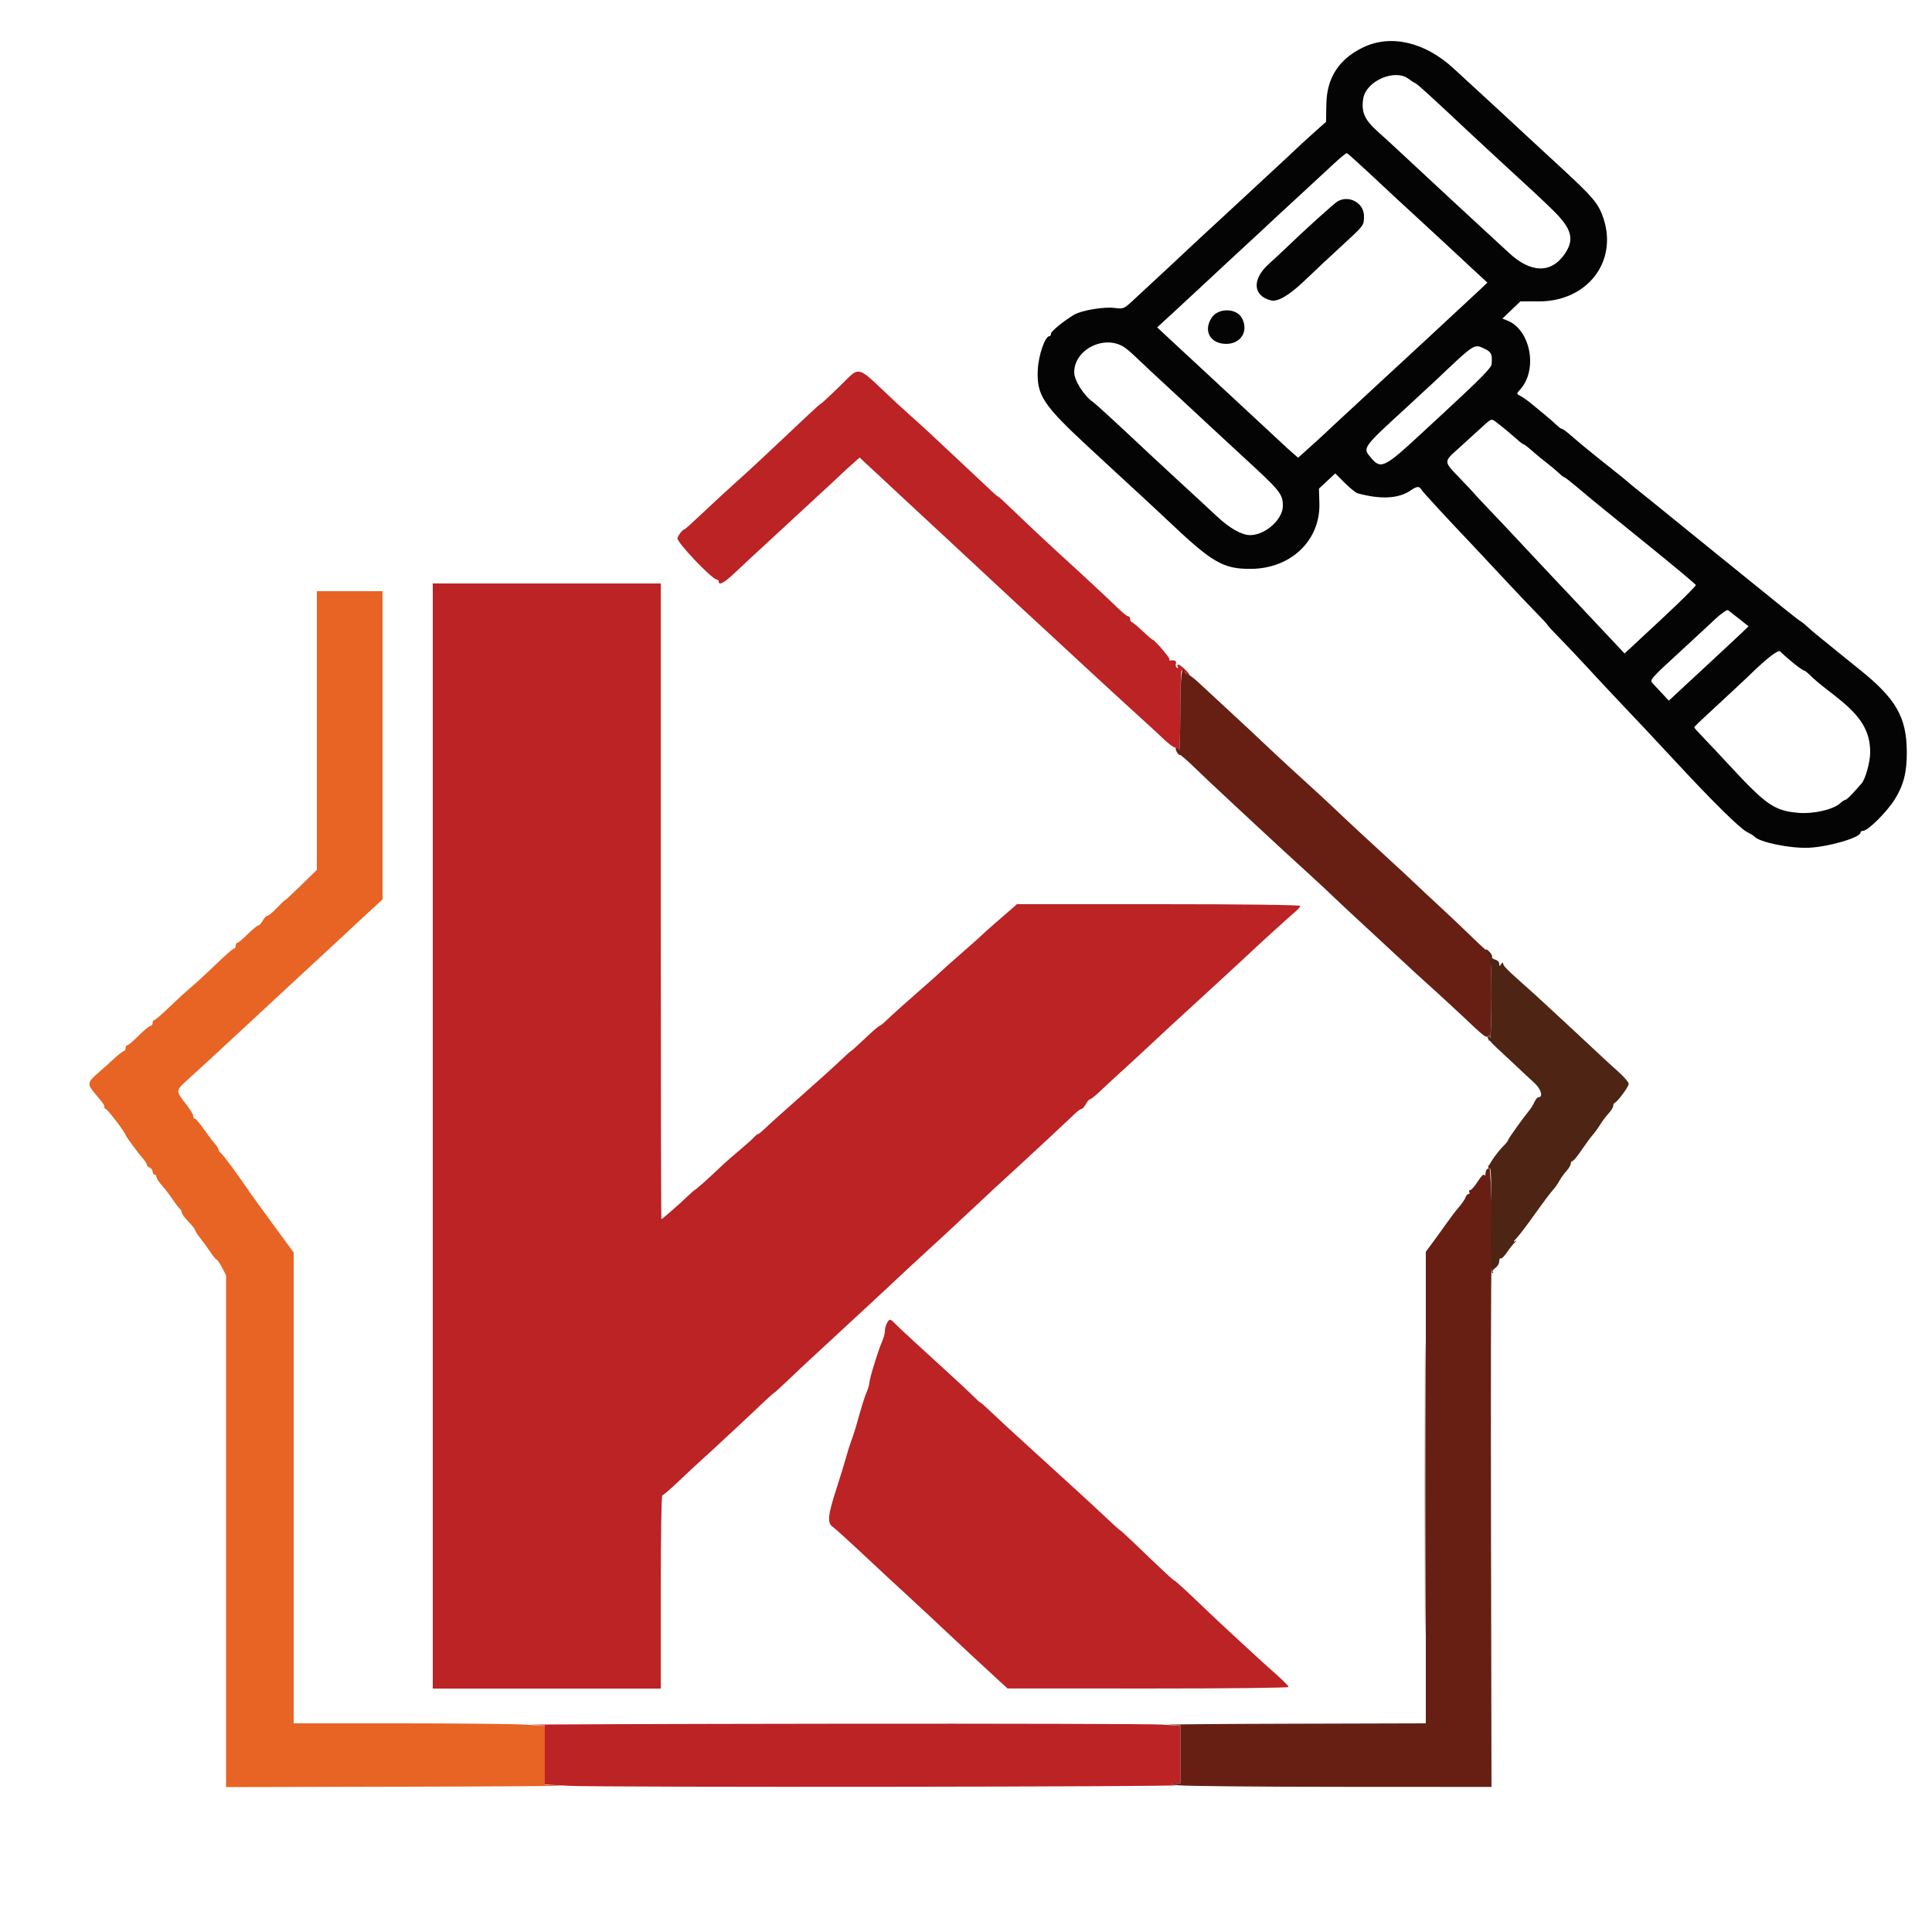 <svg id="svg" version="1.1" xmlns="http://www.w3.org/2000/svg" xmlns:xlink="http://www.w3.org/1999/xlink" width="400" height="400" viewBox="0, 0, 400,400"><g id="svgg"><path id="path0" d="M175.520 78.313 C 172.947 80.899,170.086 83.600,169.922 83.600 C 169.835 83.600,168.480 84.815,166.910 86.300 C 161.423 91.492,155.390 97.141,154.200 98.201 C 151.554 100.557,147.432 104.344,144.732 106.900 C 143.164 108.385,141.805 109.600,141.712 109.600 C 141.378 109.600,140.549 110.615,140.259 111.381 C 139.972 112.138,147.437 120.000,148.443 120.000 C 148.639 120.000,148.800 120.180,148.800 120.400 C 148.800 121.312,149.967 120.667,152.241 118.500 C 153.567 117.235,156.229 114.760,158.156 113.000 C 160.082 111.240,162.616 108.900,163.785 107.800 C 164.955 106.700,167.583 104.270,169.626 102.400 C 171.668 100.530,173.622 98.713,173.969 98.363 C 174.316 98.013,175.360 97.051,176.290 96.226 L 177.979 94.726 180.052 96.663 C 183.608 99.986,184.144 100.485,189.015 105.000 C 191.625 107.420,195.019 110.570,196.556 112.000 C 199.865 115.079,200.473 115.644,206.169 120.939 C 208.572 123.172,211.020 125.450,211.608 126.000 C 212.197 126.550,214.248 128.440,216.166 130.200 C 218.083 131.960,220.612 134.300,221.785 135.400 C 222.958 136.500,225.487 138.840,227.407 140.600 C 229.326 142.360,231.548 144.402,232.343 145.137 C 233.139 145.872,235.016 147.582,236.515 148.937 C 238.013 150.292,240.038 152.165,241.014 153.100 C 241.990 154.035,243.046 154.800,243.361 154.800 C 243.676 154.800,244.024 155.025,244.135 155.300 C 244.246 155.575,244.351 151.975,244.368 147.300 C 244.386 142.625,244.503 138.800,244.629 138.800 C 244.754 138.800,245.136 139.079,245.476 139.419 C 245.817 139.760,246.175 139.959,246.272 139.861 C 246.518 139.616,244.455 137.600,243.958 137.600 C 243.735 137.600,243.681 137.808,243.838 138.062 C 244.011 138.341,243.948 138.415,243.679 138.249 C 243.435 138.098,243.336 137.710,243.460 137.387 C 243.661 136.864,243.198 136.611,242.300 136.753 C 242.135 136.779,242.045 136.648,242.100 136.462 C 242.200 136.124,238.969 132.400,238.577 132.400 C 238.464 132.400,237.526 131.590,236.492 130.600 C 235.459 129.610,234.476 128.800,234.307 128.800 C 234.138 128.800,234.000 128.530,234.000 128.200 C 234.000 127.870,233.815 127.600,233.589 127.600 C 233.364 127.600,232.396 126.835,231.439 125.900 C 229.745 124.244,223.408 118.338,221.000 116.170 C 218.444 113.869,211.837 107.683,209.390 105.300 C 207.978 103.925,206.742 102.800,206.642 102.800 C 206.543 102.800,205.947 102.305,205.319 101.700 C 204.690 101.095,202.056 98.620,199.464 96.200 C 196.872 93.780,193.795 90.900,192.627 89.800 C 191.458 88.700,189.476 86.902,188.224 85.805 C 186.971 84.708,184.306 82.233,182.301 80.305 C 178.162 76.324,177.650 76.174,175.520 78.313 M89.600 235.200 L 89.600 349.600 113.200 349.600 L 136.800 349.600 136.800 329.600 C 136.800 318.600,136.945 309.600,137.123 309.600 C 137.300 309.600,138.814 308.295,140.488 306.700 C 142.161 305.105,144.310 303.104,145.265 302.254 C 147.079 300.637,154.676 293.566,158.107 290.300 C 159.205 289.255,160.167 288.400,160.245 288.400 C 160.323 288.400,161.695 287.149,163.294 285.620 C 164.892 284.092,166.853 282.247,167.650 281.520 C 168.448 280.794,171.148 278.295,173.650 275.968 C 176.153 273.640,179.169 270.850,180.354 269.768 C 181.539 268.685,183.359 266.990,184.398 266.000 C 186.067 264.410,188.457 262.199,196.719 254.600 C 197.915 253.500,199.937 251.610,201.212 250.400 C 203.462 248.265,208.963 243.175,211.400 240.972 C 212.944 239.576,221.417 231.678,222.634 230.500 C 223.145 230.005,223.721 229.600,223.914 229.600 C 224.107 229.600,224.506 229.150,224.800 228.600 C 225.094 228.050,225.487 227.600,225.674 227.600 C 225.860 227.600,226.813 226.835,227.792 225.900 C 228.771 224.965,230.960 222.940,232.658 221.400 C 234.355 219.860,236.890 217.520,238.291 216.200 C 239.691 214.880,241.428 213.260,242.151 212.600 C 242.873 211.940,245.423 209.600,247.818 207.400 C 250.213 205.200,253.152 202.500,254.350 201.400 C 255.547 200.300,256.908 199.040,257.374 198.600 C 260.111 196.012,266.796 189.919,267.900 189.005 C 268.615 188.413,269.200 187.765,269.200 187.564 C 269.200 187.348,257.250 187.200,239.872 187.200 L 210.544 187.200 209.292 188.300 C 208.604 188.905,207.103 190.210,205.957 191.200 C 204.811 192.190,203.587 193.287,203.237 193.639 C 202.887 193.990,201.070 195.610,199.200 197.239 C 197.330 198.867,195.326 200.650,194.746 201.200 C 194.166 201.750,192.816 202.962,191.746 203.893 C 188.353 206.846,184.649 210.162,183.474 211.300 C 182.850 211.905,182.217 212.405,182.069 212.411 C 181.921 212.416,180.574 213.586,179.074 215.011 C 177.575 216.435,176.285 217.600,176.206 217.600 C 176.128 217.600,175.363 218.275,174.507 219.100 C 173.205 220.355,169.016 224.140,165.895 226.882 C 163.071 229.363,158.868 233.142,158.089 233.900 C 157.580 234.395,157.058 234.800,156.929 234.800 C 156.800 234.800,156.403 235.124,156.047 235.521 C 155.691 235.917,154.320 237.139,153.000 238.237 C 151.680 239.335,149.956 240.856,149.170 241.617 C 147.204 243.518,143.978 246.400,143.814 246.400 C 143.740 246.400,143.072 246.985,142.329 247.700 C 140.583 249.379,137.119 252.400,136.939 252.400 C 136.863 252.400,136.800 222.790,136.800 186.600 L 136.800 120.800 113.200 120.800 L 89.600 120.800 89.600 235.200 M183.614 273.974 C 183.386 274.399,183.200 275.137,183.200 275.613 C 183.200 276.089,182.942 277.046,182.627 277.740 C 181.872 279.399,180.000 285.471,180.000 286.260 C 180.000 286.601,179.758 287.446,179.462 288.140 C 178.983 289.262,178.522 290.748,177.148 295.600 C 176.930 296.370,176.512 297.630,176.219 298.400 C 175.926 299.170,175.471 300.610,175.209 301.600 C 174.946 302.590,174.027 305.585,173.166 308.255 C 171.376 313.805,171.234 315.298,172.418 316.127 C 172.868 316.443,175.232 318.568,177.671 320.850 C 182.965 325.803,183.030 325.864,188.816 331.200 C 191.321 333.510,194.124 336.120,195.045 337.000 C 196.942 338.813,203.968 345.346,206.752 347.887 L 208.600 349.573 237.700 349.587 C 253.705 349.594,266.800 349.452,266.800 349.270 C 266.800 349.089,265.597 347.874,264.126 346.570 C 262.655 345.267,260.871 343.660,260.161 343.000 C 259.451 342.340,257.304 340.360,255.391 338.600 C 253.477 336.840,250.790 334.320,249.420 333.000 C 245.806 329.519,243.271 327.200,243.080 327.200 C 242.918 327.200,240.275 324.730,234.713 319.383 C 233.235 317.962,231.958 316.800,231.876 316.800 C 231.794 316.800,230.541 315.675,229.093 314.300 C 227.645 312.925,225.170 310.630,223.594 309.200 C 222.019 307.770,220.143 306.060,219.426 305.400 C 218.709 304.740,216.439 302.670,214.380 300.800 C 209.124 296.026,206.988 294.057,204.941 292.100 C 203.963 291.165,203.090 290.400,203.001 290.400 C 202.911 290.400,202.245 289.803,201.519 289.074 C 200.794 288.344,199.024 286.679,197.587 285.374 C 191.222 279.593,186.171 274.930,185.373 274.100 C 184.318 273.002,184.141 272.990,183.614 273.974 M109.900 357.097 L 112.800 357.235 112.800 363.356 L 112.800 369.477 117.900 369.737 C 124.699 370.083,246.362 369.951,243.800 369.600 C 242.280 369.392,242.112 369.311,243.100 369.263 L 244.400 369.200 244.400 363.260 L 244.400 357.320 240.739 357.060 C 238.725 356.917,207.810 356.836,172.039 356.879 C 136.267 356.923,108.305 357.021,109.900 357.097 " stroke="none" fill="#bb2324" fill-rule="evenodd"></path><path id="path1" d="M65.600 151.248 L 65.600 180.096 62.375 183.248 C 60.602 184.982,59.074 186.400,58.980 186.400 C 58.886 186.400,58.133 187.120,57.305 187.999 C 56.477 188.879,55.605 189.599,55.368 189.599 C 55.130 189.600,54.694 190.050,54.400 190.600 C 54.106 191.150,53.697 191.600,53.492 191.600 C 53.287 191.600,52.298 192.410,51.294 193.400 C 50.290 194.390,49.318 195.200,49.134 195.200 C 48.950 195.200,48.800 195.470,48.800 195.800 C 48.800 196.130,48.632 196.400,48.426 196.400 C 48.221 196.400,46.556 197.853,44.726 199.629 C 42.897 201.405,40.604 203.520,39.632 204.329 C 38.659 205.138,36.608 207.015,35.073 208.500 C 33.538 209.985,32.128 211.200,31.941 211.200 C 31.753 211.200,31.600 211.470,31.600 211.800 C 31.600 212.130,31.401 212.400,31.157 212.400 C 30.913 212.400,29.818 213.300,28.724 214.400 C 27.630 215.500,26.569 216.400,26.367 216.400 C 26.165 216.400,26.000 216.670,26.000 217.000 C 26.000 217.330,25.850 217.600,25.667 217.600 C 25.483 217.600,24.601 218.275,23.707 219.100 C 22.813 219.925,21.258 221.320,20.252 222.200 C 18.080 224.099,18.027 224.447,19.614 226.347 C 21.523 228.632,21.600 228.742,21.600 229.183 C 21.600 229.412,21.735 229.600,21.900 229.600 C 22.218 229.600,26.000 234.562,26.000 234.979 C 26.000 235.227,28.651 238.815,29.783 240.100 C 30.122 240.485,30.400 240.961,30.400 241.157 C 30.400 241.354,30.670 241.618,31.000 241.745 C 31.330 241.871,31.600 242.251,31.600 242.587 C 31.600 242.924,31.780 243.200,32.000 243.200 C 32.220 243.200,32.401 243.425,32.402 243.700 C 32.403 243.975,32.898 244.740,33.502 245.400 C 34.106 246.060,35.140 247.410,35.800 248.400 C 36.460 249.390,37.135 250.260,37.300 250.333 C 37.465 250.407,37.600 250.694,37.600 250.972 C 37.600 251.250,38.230 252.126,39.000 252.919 C 39.770 253.712,40.400 254.508,40.400 254.689 C 40.400 254.870,40.900 255.644,41.511 256.409 C 42.122 257.174,43.067 258.474,43.611 259.297 C 44.155 260.121,44.717 260.796,44.860 260.797 C 45.002 260.799,45.497 261.526,45.960 262.412 L 46.800 264.025 46.800 317.012 L 46.800 370.000 83.300 369.918 C 103.375 369.873,118.225 369.775,116.300 369.702 L 112.800 369.569 112.800 363.445 L 112.800 357.322 108.538 357.061 C 106.194 356.917,94.494 356.800,82.538 356.800 L 60.800 356.800 60.800 308.056 L 60.800 259.313 56.576 253.556 C 54.253 250.390,52.048 247.349,51.676 246.798 C 49.420 243.453,46.318 239.230,45.802 238.802 C 45.471 238.527,45.200 238.131,45.200 237.922 C 45.200 237.714,44.938 237.281,44.618 236.961 C 44.299 236.641,43.283 235.304,42.360 233.990 C 41.438 232.675,40.530 231.600,40.342 231.600 C 40.154 231.600,40.000 231.346,40.000 231.036 C 40.000 230.726,39.280 229.561,38.400 228.448 C 36.402 225.920,36.408 225.764,38.571 223.805 C 41.379 221.260,47.189 215.913,48.573 214.600 C 49.268 213.940,51.792 211.600,54.181 209.400 C 56.570 207.200,59.090 204.860,59.781 204.200 C 60.472 203.540,62.998 201.200,65.395 199.000 C 67.792 196.800,70.318 194.460,71.008 193.800 C 71.698 193.140,73.824 191.164,75.732 189.410 L 79.200 186.220 79.200 154.310 L 79.200 122.400 72.400 122.400 L 65.600 122.400 65.600 151.248 " stroke="none" fill="#e76424" fill-rule="evenodd"></path><path id="path2" d="M244.368 147.300 C 244.351 151.975,244.246 155.575,244.135 155.300 C 244.024 155.025,243.762 154.800,243.553 154.800 C 243.333 154.800,243.360 155.152,243.618 155.634 C 243.864 156.093,244.148 156.386,244.249 156.284 C 244.350 156.183,245.749 157.383,247.356 158.950 C 248.964 160.518,252.134 163.510,254.400 165.600 C 256.666 167.690,259.182 170.030,259.990 170.800 C 261.396 172.140,266.734 177.055,271.766 181.643 C 273.067 182.829,275.067 184.700,276.211 185.800 C 277.355 186.900,280.150 189.510,282.423 191.600 C 284.696 193.690,287.738 196.509,289.184 197.865 C 290.629 199.221,292.380 200.841,293.076 201.465 C 296.293 204.354,301.094 208.749,302.618 210.200 C 307.093 214.462,307.584 214.857,308.050 214.569 C 308.388 214.360,308.456 214.478,308.273 214.955 C 308.110 215.379,308.167 215.544,308.423 215.386 C 308.877 215.105,308.913 197.171,308.459 197.303 C 308.317 197.345,306.829 196.033,305.152 194.389 C 303.476 192.745,300.447 189.870,298.422 188.000 C 296.397 186.130,293.797 183.700,292.645 182.600 C 291.492 181.500,289.481 179.631,288.175 178.447 C 285.298 175.838,278.236 169.276,275.643 166.800 C 274.606 165.810,272.166 163.560,270.221 161.800 C 266.926 158.818,262.584 154.783,258.602 151.000 C 257.675 150.120,255.347 147.960,253.429 146.200 C 251.510 144.440,249.178 142.280,248.246 141.400 C 247.314 140.520,246.292 139.742,245.975 139.670 C 245.659 139.599,245.340 139.374,245.267 139.170 C 244.667 137.507,244.396 139.965,244.368 147.300 M308.165 241.500 C 308.320 241.775,308.257 242.000,308.024 242.000 C 307.791 242.000,307.586 242.405,307.568 242.900 C 307.551 243.395,307.444 243.567,307.329 243.283 C 307.204 242.971,306.666 243.486,305.970 244.583 C 305.336 245.582,304.623 246.400,304.385 246.400 C 304.147 246.400,304.064 246.580,304.200 246.800 C 304.336 247.020,304.269 247.200,304.051 247.200 C 303.832 247.200,303.550 247.515,303.423 247.900 C 303.296 248.285,302.699 249.167,302.096 249.859 C 301.493 250.551,300.280 252.142,299.400 253.393 C 298.520 254.644,297.215 256.452,296.500 257.410 L 295.200 259.152 295.200 307.976 L 295.200 356.800 267.300 356.877 C 251.955 356.919,240.525 357.018,241.900 357.096 L 244.400 357.238 244.400 363.219 L 244.400 369.200 243.100 369.256 C 242.202 369.295,242.480 369.408,244.000 369.621 C 245.210 369.791,260.284 369.937,277.498 369.946 L 308.797 369.963 308.698 316.419 C 308.644 286.971,308.690 262.932,308.800 263.000 C 309.239 263.273,308.770 241.811,308.328 241.407 C 308.016 241.122,307.967 241.150,308.165 241.500 " stroke="none" fill="#671f14" fill-rule="evenodd"></path><path id="path3" d="M282.232 9.805 C 277.252 12.190,274.707 16.091,274.611 21.487 L 274.544 25.222 271.972 27.517 C 270.557 28.779,268.943 30.259,268.384 30.806 C 267.825 31.352,265.412 33.600,263.021 35.800 C 260.631 38.000,258.107 40.340,257.414 41.000 C 256.720 41.660,254.192 44.000,251.795 46.200 C 249.398 48.400,246.875 50.740,246.187 51.400 C 245.108 52.435,241.762 55.548,234.415 62.352 C 232.712 63.930,232.544 63.994,230.740 63.754 C 228.592 63.469,223.903 64.256,222.400 65.152 C 220.200 66.465,217.600 68.594,217.600 69.082 C 217.600 69.367,217.452 69.600,217.271 69.600 C 216.369 69.600,215.013 73.507,214.865 76.532 C 214.606 81.849,215.907 83.816,225.625 92.800 C 228.124 95.110,230.652 97.450,231.244 98.000 C 231.835 98.550,233.912 100.465,235.859 102.255 C 237.807 104.045,240.480 106.534,241.800 107.785 C 251.017 116.524,253.230 117.809,259.000 117.776 C 267.280 117.728,273.389 111.869,273.164 104.192 L 273.076 101.162 274.764 99.588 L 276.452 98.014 278.414 99.976 C 279.494 101.056,280.697 102.027,281.088 102.134 C 285.860 103.447,289.605 103.243,292.062 101.537 C 293.338 100.651,293.855 100.612,294.280 101.370 C 294.545 101.842,299.789 107.529,305.000 112.995 C 305.660 113.687,308.270 116.480,310.800 119.202 C 313.330 121.924,316.525 125.293,317.900 126.689 C 319.275 128.085,320.400 129.305,320.400 129.400 C 320.400 129.495,321.525 130.714,322.900 132.109 C 324.275 133.504,326.840 136.214,328.600 138.131 C 330.360 140.048,332.970 142.847,334.400 144.350 C 338.263 148.410,342.905 153.357,347.400 158.204 C 354.522 165.884,360.204 171.478,361.618 172.203 C 362.378 172.593,363.090 173.027,363.200 173.167 C 364.121 174.345,370.541 175.684,374.463 175.517 C 378.599 175.341,385.200 173.406,385.200 172.371 C 385.200 172.167,385.455 172.000,385.768 172.000 C 386.748 172.000,390.683 168.073,392.298 165.483 C 394.127 162.550,394.806 159.867,394.783 155.669 C 394.743 148.475,392.565 144.679,384.987 138.600 C 384.438 138.160,383.497 137.401,382.895 136.914 C 382.293 136.426,380.990 135.373,380.000 134.573 C 375.862 131.230,375.057 130.561,374.256 129.800 C 373.793 129.360,373.119 128.820,372.758 128.600 C 372.073 128.183,369.968 126.494,355.400 114.680 C 350.560 110.754,345.160 106.375,343.400 104.948 C 341.640 103.521,339.590 101.868,338.844 101.276 C 338.099 100.684,337.289 100.015,337.044 99.789 C 336.800 99.563,335.520 98.522,334.200 97.475 C 329.567 93.801,327.054 91.747,325.181 90.100 C 324.368 89.385,323.565 88.800,323.397 88.800 C 323.229 88.800,322.675 88.395,322.165 87.900 C 321.655 87.405,320.644 86.521,319.919 85.937 C 319.193 85.352,317.970 84.343,317.200 83.695 C 316.430 83.047,315.378 82.296,314.862 82.024 C 313.926 81.532,313.925 81.531,314.716 80.666 C 318.464 76.561,316.901 68.233,312.026 66.342 L 311.052 65.964 312.911 64.182 L 314.771 62.400 318.647 62.400 C 328.587 62.400,334.939 54.250,331.996 45.272 C 330.961 42.116,329.902 40.868,322.431 34.000 C 319.918 31.690,317.384 29.350,316.800 28.800 C 315.290 27.378,307.364 20.053,305.070 17.961 C 304.009 16.992,302.167 15.300,300.979 14.200 C 295.042 8.707,287.982 7.052,282.232 9.805 M291.646 16.340 C 292.171 16.747,292.803 17.152,293.051 17.240 C 293.444 17.380,296.537 20.202,304.620 27.800 C 305.790 28.900,308.315 31.240,310.231 33.000 C 318.281 40.396,319.471 41.506,321.647 43.653 C 325.437 47.392,326.007 49.589,323.962 52.573 C 321.154 56.672,316.918 56.573,312.356 52.301 C 311.121 51.146,308.536 48.760,306.611 47.000 C 304.686 45.240,302.153 42.900,300.982 41.800 C 299.811 40.700,297.292 38.360,295.385 36.600 C 293.478 34.840,290.960 32.500,289.790 31.400 C 288.621 30.300,286.567 28.420,285.226 27.222 C 282.515 24.799,281.803 23.172,282.245 20.408 C 282.830 16.749,288.828 14.154,291.646 16.340 M283.436 35.800 C 285.804 38.000,288.216 40.250,288.795 40.800 C 289.374 41.350,291.425 43.240,293.353 45.000 C 295.281 46.760,297.817 49.100,298.988 50.200 C 300.159 51.300,302.653 53.621,304.531 55.357 L 307.946 58.515 306.427 59.957 C 305.592 60.751,302.958 63.200,300.573 65.400 C 298.189 67.600,295.668 69.940,294.973 70.600 C 294.277 71.260,292.135 73.240,290.213 75.000 C 288.290 76.760,285.758 79.100,284.585 80.200 C 283.412 81.300,280.885 83.640,278.970 85.400 C 277.055 87.160,275.198 88.888,274.844 89.240 C 274.490 89.592,272.975 90.980,271.478 92.324 L 268.756 94.767 267.514 93.683 C 266.831 93.088,265.708 92.060,265.017 91.400 C 264.327 90.740,261.808 88.400,259.419 86.200 C 257.030 84.000,254.510 81.660,253.819 81.000 C 253.128 80.340,250.606 78.000,248.215 75.800 C 245.824 73.600,242.903 70.894,241.725 69.786 L 239.584 67.772 243.273 64.386 C 245.303 62.524,247.528 60.460,248.219 59.800 C 248.910 59.140,251.425 56.800,253.808 54.600 C 259.104 49.711,263.321 45.798,265.018 44.200 C 265.719 43.540,267.865 41.560,269.787 39.800 C 271.709 38.040,274.478 35.475,275.941 34.101 C 277.403 32.726,278.719 31.646,278.865 31.701 C 279.011 31.755,281.068 33.600,283.436 35.800 M276.933 41.694 C 276.186 42.131,270.046 47.680,266.195 51.400 C 265.512 52.060,263.914 53.545,262.643 54.701 C 259.171 57.859,259.397 61.251,263.142 62.198 C 264.501 62.542,266.852 61.182,269.910 58.283 C 271.350 56.917,273.099 55.260,273.797 54.600 C 274.494 53.940,276.715 51.880,278.732 50.022 C 282.373 46.668,282.400 46.629,282.400 44.731 C 282.400 42.029,279.306 40.310,276.933 41.694 M250.900 65.727 C 249.048 68.448,250.540 71.193,253.873 71.197 C 256.923 71.201,258.549 68.551,257.140 65.874 C 256.038 63.780,252.285 63.692,250.900 65.727 M232.688 71.840 C 233.177 72.149,234.179 72.987,234.916 73.701 C 236.349 75.090,239.264 77.804,246.192 84.200 C 248.575 86.400,251.093 88.740,251.786 89.400 C 252.480 90.060,255.008 92.400,257.405 94.600 C 265.118 101.680,265.600 102.277,265.600 104.743 C 265.600 107.553,261.927 110.819,258.796 110.791 C 257.080 110.776,254.597 109.373,251.985 106.943 C 250.600 105.654,248.984 104.150,248.394 103.600 C 247.804 103.050,245.752 101.160,243.834 99.400 C 241.917 97.640,239.390 95.300,238.220 94.200 C 231.242 87.642,226.991 83.734,226.323 83.264 C 224.391 81.904,222.400 78.755,222.403 77.064 C 222.410 72.386,228.594 69.245,232.688 71.840 M307.440 72.246 C 308.771 72.877,308.996 73.392,308.823 75.400 C 308.757 76.167,306.503 78.459,298.988 85.400 C 297.082 87.160,295.039 89.050,294.447 89.600 C 286.611 96.878,285.901 97.224,283.836 94.769 C 282.079 92.681,281.997 92.796,291.366 84.200 C 293.763 82.000,296.295 79.660,296.992 79.000 C 305.538 70.903,305.145 71.157,307.440 72.246 M309.800 87.420 C 310.843 88.196,312.976 89.965,314.237 91.100 C 314.786 91.595,315.341 92.000,315.470 92.000 C 315.598 92.000,316.359 92.585,317.160 93.300 C 317.962 94.015,319.326 95.140,320.191 95.800 C 321.056 96.460,322.185 97.405,322.700 97.900 C 323.215 98.395,323.734 98.800,323.854 98.800 C 323.974 98.800,325.090 99.655,326.333 100.700 C 329.502 103.362,329.407 103.283,330.875 104.480 C 331.604 105.075,336.429 108.987,341.598 113.174 C 346.767 117.361,351.047 120.940,351.109 121.126 C 351.171 121.312,347.875 124.577,343.785 128.382 L 336.348 135.300 333.576 132.350 C 332.051 130.727,328.958 127.434,326.702 125.032 C 324.446 122.630,321.880 119.909,321.000 118.986 C 320.120 118.062,317.600 115.373,315.400 113.010 C 313.200 110.647,310.005 107.257,308.300 105.476 C 306.595 103.696,305.200 102.201,305.200 102.154 C 305.200 102.108,303.863 100.684,302.229 98.991 C 298.848 95.487,298.856 95.638,301.915 92.893 C 303.172 91.766,305.187 89.933,306.393 88.821 C 308.856 86.552,308.712 86.611,309.800 87.420 M360.111 128.154 L 362.022 129.672 360.493 131.136 C 359.652 131.941,356.920 134.490,354.422 136.800 C 351.924 139.110,348.898 141.914,347.696 143.031 L 345.512 145.062 344.056 143.505 C 343.255 142.649,342.378 141.706,342.107 141.409 C 341.521 140.769,341.797 140.459,348.184 134.600 C 350.582 132.400,353.630 129.574,354.956 128.321 C 356.312 127.040,357.551 126.172,357.784 126.339 C 358.013 126.502,359.060 127.319,360.111 128.154 M371.076 137.100 C 372.213 138.035,373.284 138.800,373.457 138.800 C 373.629 138.800,374.227 139.261,374.785 139.824 C 375.343 140.387,376.538 141.422,377.441 142.124 C 381.227 145.069,382.181 145.863,383.359 147.057 C 386.065 149.799,387.204 152.389,387.204 155.800 C 387.204 157.759,386.195 161.364,385.401 162.244 C 385.180 162.488,384.411 163.343,383.690 164.144 C 382.970 164.945,382.239 165.600,382.066 165.600 C 381.893 165.600,381.402 165.921,380.975 166.312 C 379.591 167.584,375.553 168.534,372.526 168.301 C 367.459 167.912,365.739 166.748,358.200 158.611 C 356.000 156.236,353.435 153.506,352.500 152.544 C 351.565 151.582,350.800 150.719,350.800 150.626 C 350.800 150.411,350.986 150.231,356.424 145.200 C 358.921 142.890,361.422 140.552,361.982 140.006 C 365.834 136.243,368.214 134.403,368.601 134.889 C 368.825 135.170,369.938 136.165,371.076 137.100 " stroke="none" fill="#040404" fill-rule="evenodd"></path><path id="path4" d="M307.613 196.630 C 307.620 196.834,307.890 197.349,308.213 197.776 C 308.688 198.405,308.794 200.153,308.768 206.976 C 308.751 211.609,308.646 215.174,308.534 214.898 C 308.423 214.621,308.169 214.496,307.970 214.619 C 307.771 214.742,308.624 215.778,309.866 216.921 C 311.108 218.065,312.976 219.810,314.017 220.800 C 315.057 221.790,316.660 223.279,317.578 224.110 C 319.116 225.500,319.588 227.200,318.437 227.200 C 318.267 227.200,317.930 227.636,317.687 228.169 C 317.444 228.702,316.974 229.467,316.643 229.869 C 315.326 231.468,312.221 235.816,312.211 236.077 C 312.205 236.230,311.840 236.702,311.400 237.128 C 309.674 238.798,307.304 242.477,308.385 241.809 C 308.717 241.604,308.805 244.448,308.718 252.565 C 308.649 259.073,308.750 263.601,308.967 263.600 C 309.168 263.600,309.214 263.481,309.069 263.336 C 308.924 263.191,309.164 262.820,309.603 262.513 C 310.041 262.206,310.400 261.594,310.400 261.154 C 310.400 260.713,310.541 260.440,310.713 260.546 C 310.885 260.653,311.470 260.078,312.013 259.270 C 312.556 258.461,313.270 257.562,313.600 257.270 C 314.133 256.800,314.133 256.773,313.600 257.029 C 313.270 257.188,313.396 256.933,313.879 256.463 C 314.363 255.993,316.070 253.761,317.674 251.504 C 319.277 249.247,320.979 246.971,321.456 246.446 C 321.933 245.921,322.565 245.030,322.862 244.467 C 323.158 243.904,323.805 243.002,324.300 242.463 C 324.795 241.924,325.200 241.239,325.200 240.942 C 325.200 240.644,325.358 240.400,325.551 240.400 C 325.744 240.400,326.599 239.368,327.451 238.107 C 328.303 236.846,329.327 235.451,329.727 235.007 C 330.126 234.563,330.828 233.595,331.286 232.856 C 331.744 232.117,332.543 231.056,333.060 230.498 C 333.577 229.940,334.000 229.254,334.000 228.975 C 334.000 228.695,334.137 228.407,334.304 228.333 C 334.941 228.055,337.200 224.990,337.200 224.405 C 337.200 224.069,336.255 222.953,335.100 221.927 C 333.945 220.900,332.080 219.192,330.956 218.130 C 329.163 216.438,325.677 213.199,319.122 207.137 C 318.088 206.182,316.225 204.500,314.981 203.400 C 311.968 200.737,311.201 199.932,311.194 199.425 C 311.191 199.191,311.013 199.270,310.800 199.600 C 310.463 200.122,310.411 200.115,310.406 199.547 C 310.403 199.187,310.022 198.794,309.560 198.674 C 309.098 198.553,308.805 198.307,308.909 198.127 C 309.013 197.947,308.761 197.454,308.349 197.030 C 307.937 196.607,307.606 196.427,307.613 196.630 M294.994 308.200 C 294.994 335.040,295.042 345.961,295.100 332.469 C 295.158 318.977,295.158 297.017,295.100 283.669 C 295.041 270.321,294.994 281.360,294.994 308.200 " stroke="none" fill="#4e2414" fill-rule="evenodd"></path></g></svg>